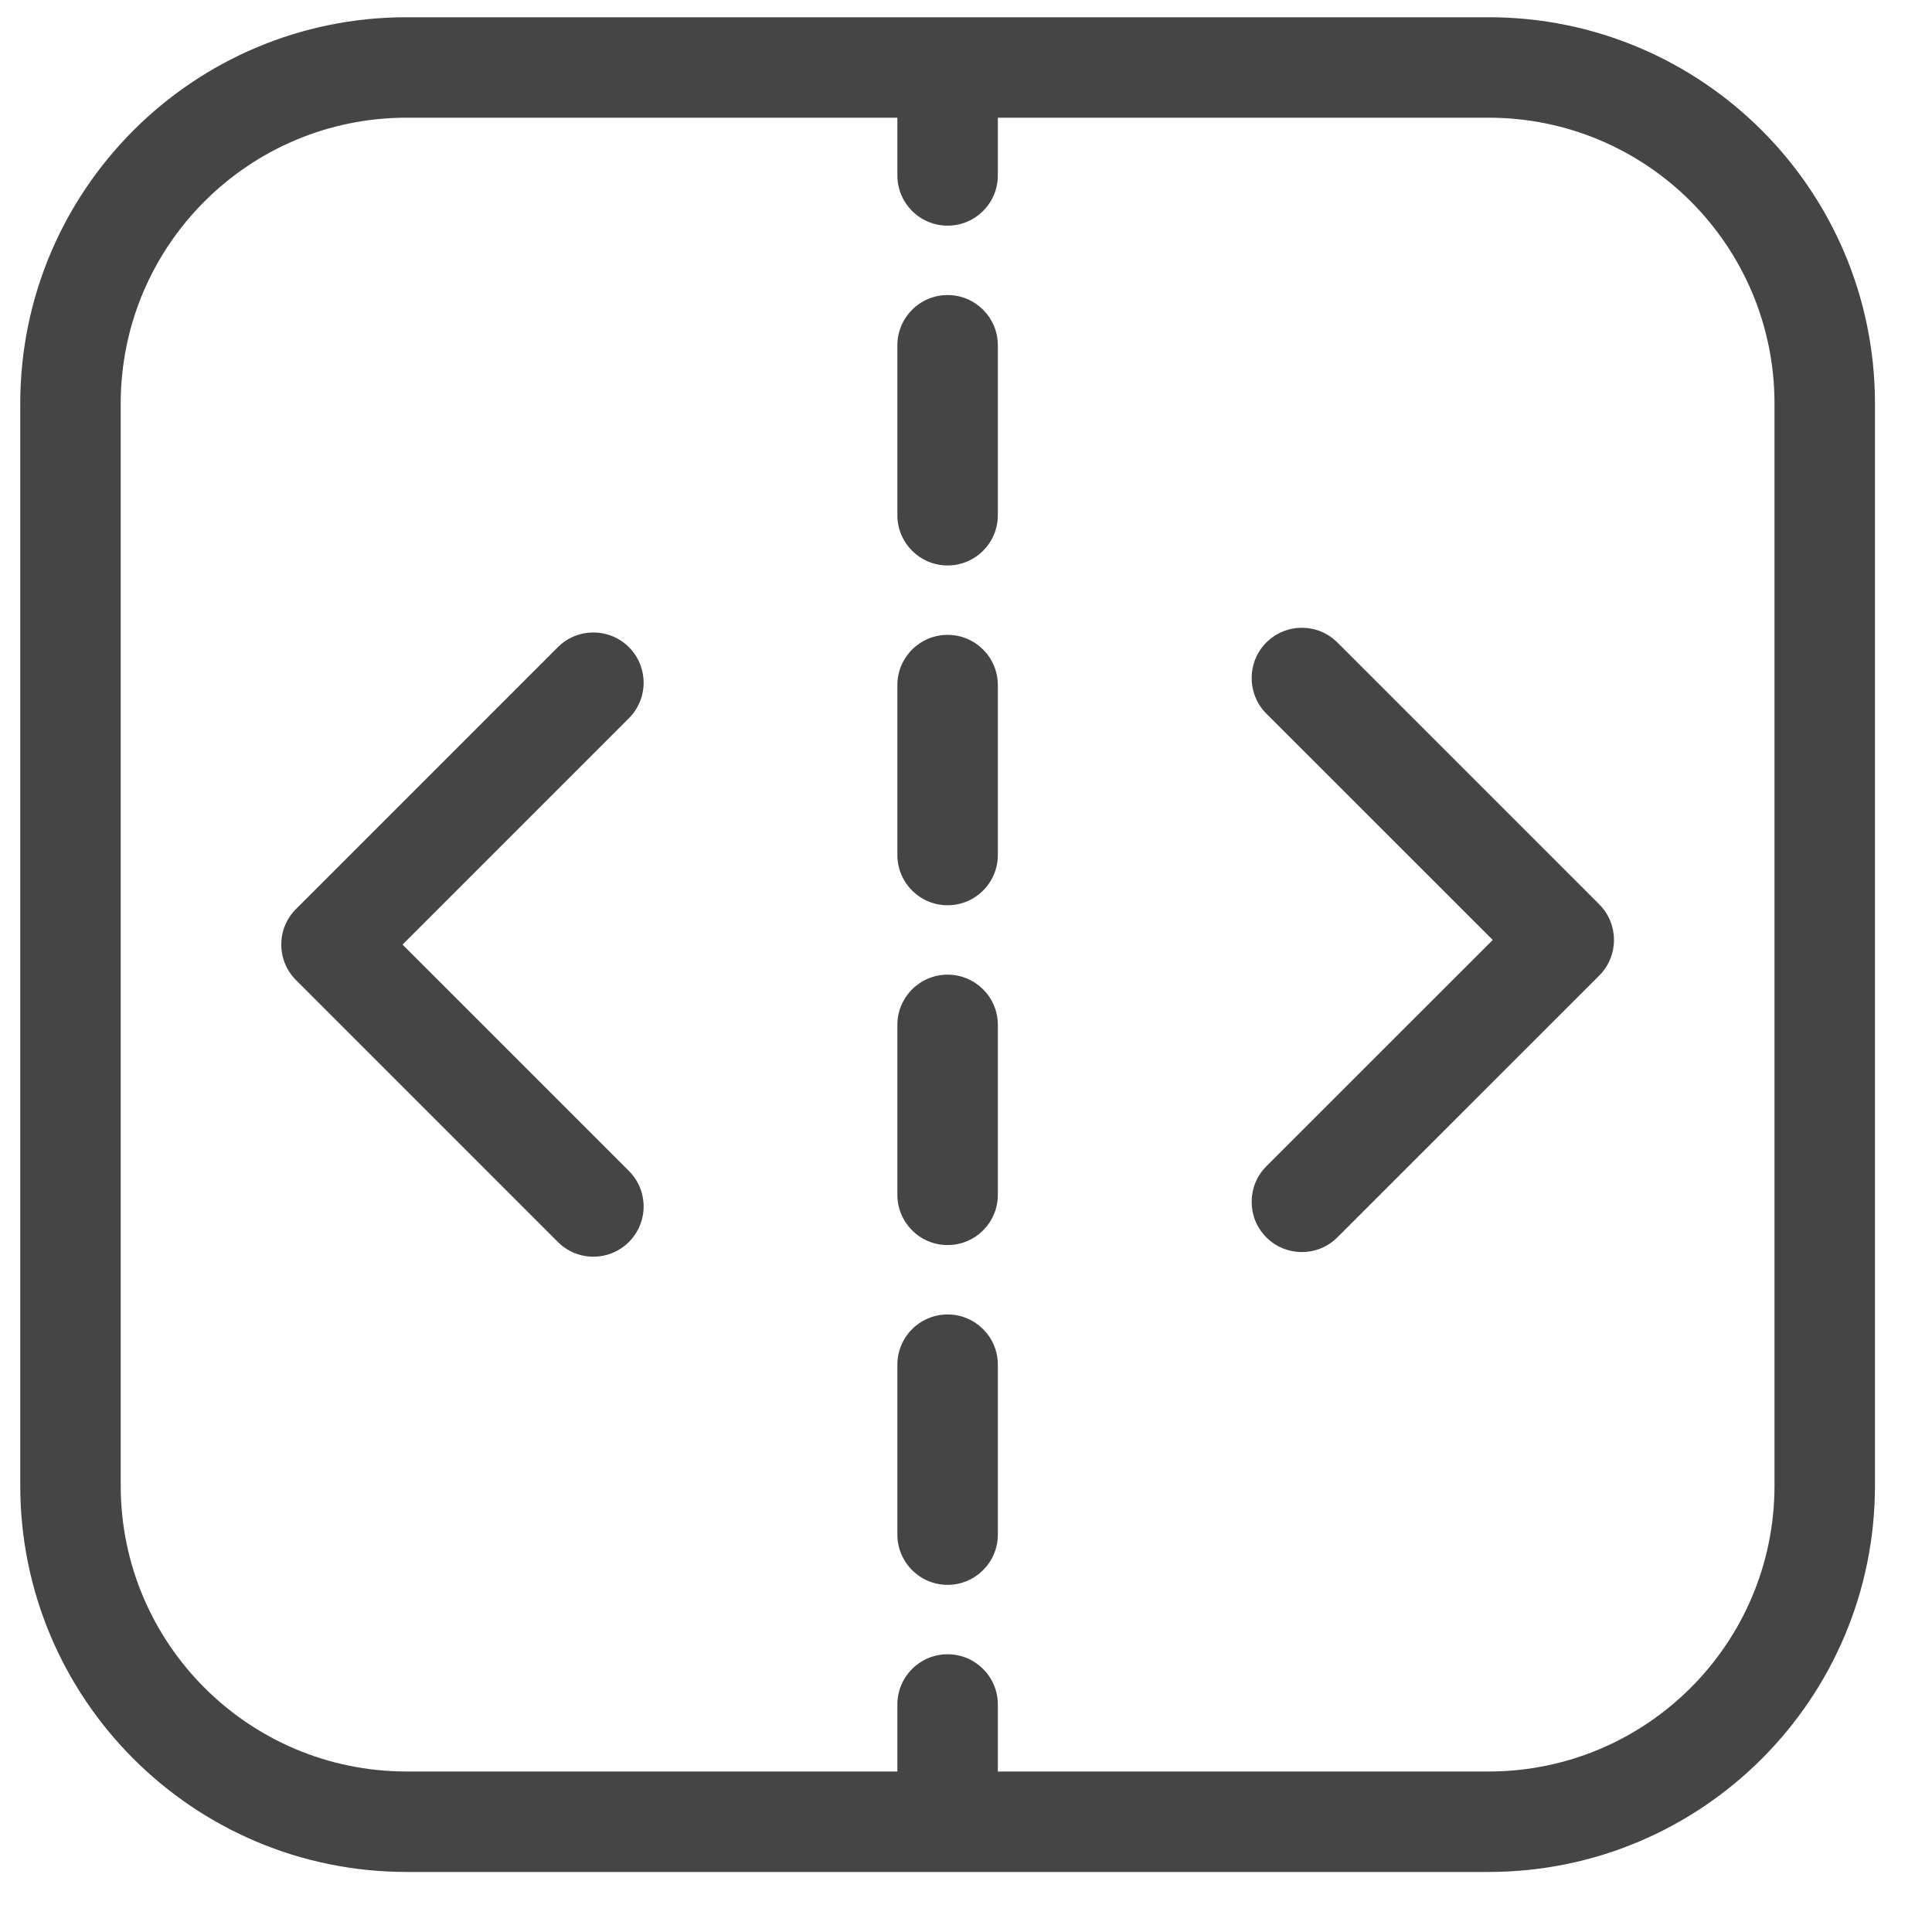 <svg width="25" height="25" viewBox="0 0 25 25" fill="none" xmlns="http://www.w3.org/2000/svg">
<path fill-rule="evenodd" clip-rule="evenodd" d="M12.912 1.523H19.262C21.306 1.523 22.962 3.179 22.962 5.223V19.223C22.962 21.266 21.306 22.923 19.262 22.923H12.912V22.056C12.912 21.697 12.621 21.406 12.262 21.406C11.903 21.406 11.612 21.697 11.612 22.056V22.923H5.262C3.219 22.923 1.562 21.266 1.562 19.223V5.223C1.562 3.179 3.219 1.523 5.262 1.523H11.612V2.27C11.612 2.629 11.903 2.92 12.262 2.92C12.621 2.92 12.912 2.629 12.912 2.27V1.523ZM0.262 5.223C0.262 2.461 2.501 0.223 5.262 0.223H19.262C22.024 0.223 24.262 2.461 24.262 5.223V19.223C24.262 21.984 22.024 24.223 19.262 24.223H5.262C2.501 24.223 0.262 21.984 0.262 19.223V5.223ZM17.306 8.314C17.052 8.06 16.64 8.06 16.386 8.314C16.133 8.568 16.133 8.98 16.386 9.234L19.316 12.163L16.386 15.092C16.133 15.346 16.133 15.758 16.386 16.011C16.64 16.265 17.052 16.265 17.306 16.011L20.695 12.623C20.948 12.369 20.948 11.957 20.695 11.703L17.306 8.314ZM8.138 8.374C7.884 8.121 7.472 8.121 7.219 8.374L3.83 11.763C3.576 12.017 3.576 12.429 3.83 12.682L7.219 16.071C7.472 16.325 7.884 16.325 8.138 16.071C8.392 15.818 8.392 15.406 8.138 15.152L5.209 12.223L8.138 9.294C8.392 9.04 8.392 8.628 8.138 8.374ZM12.912 4.468C12.912 4.109 12.621 3.818 12.262 3.818C11.903 3.818 11.612 4.109 11.612 4.468V6.667C11.612 7.026 11.903 7.317 12.262 7.317C12.621 7.317 12.912 7.026 12.912 6.667V4.468ZM12.912 8.865C12.912 8.506 12.621 8.215 12.262 8.215C11.903 8.215 11.612 8.506 11.612 8.865V11.064C11.612 11.423 11.903 11.714 12.262 11.714C12.621 11.714 12.912 11.423 12.912 11.064V8.865ZM12.912 13.262C12.912 12.903 12.621 12.612 12.262 12.612C11.903 12.612 11.612 12.903 11.612 13.262V15.461C11.612 15.82 11.903 16.111 12.262 16.111C12.621 16.111 12.912 15.82 12.912 15.461V13.262ZM12.912 17.659C12.912 17.3 12.621 17.009 12.262 17.009C11.903 17.009 11.612 17.3 11.612 17.659V19.858C11.612 20.216 11.903 20.508 12.262 20.508C12.621 20.508 12.912 20.216 12.912 19.858V17.659Z" fill="#454545"/>
</svg>
